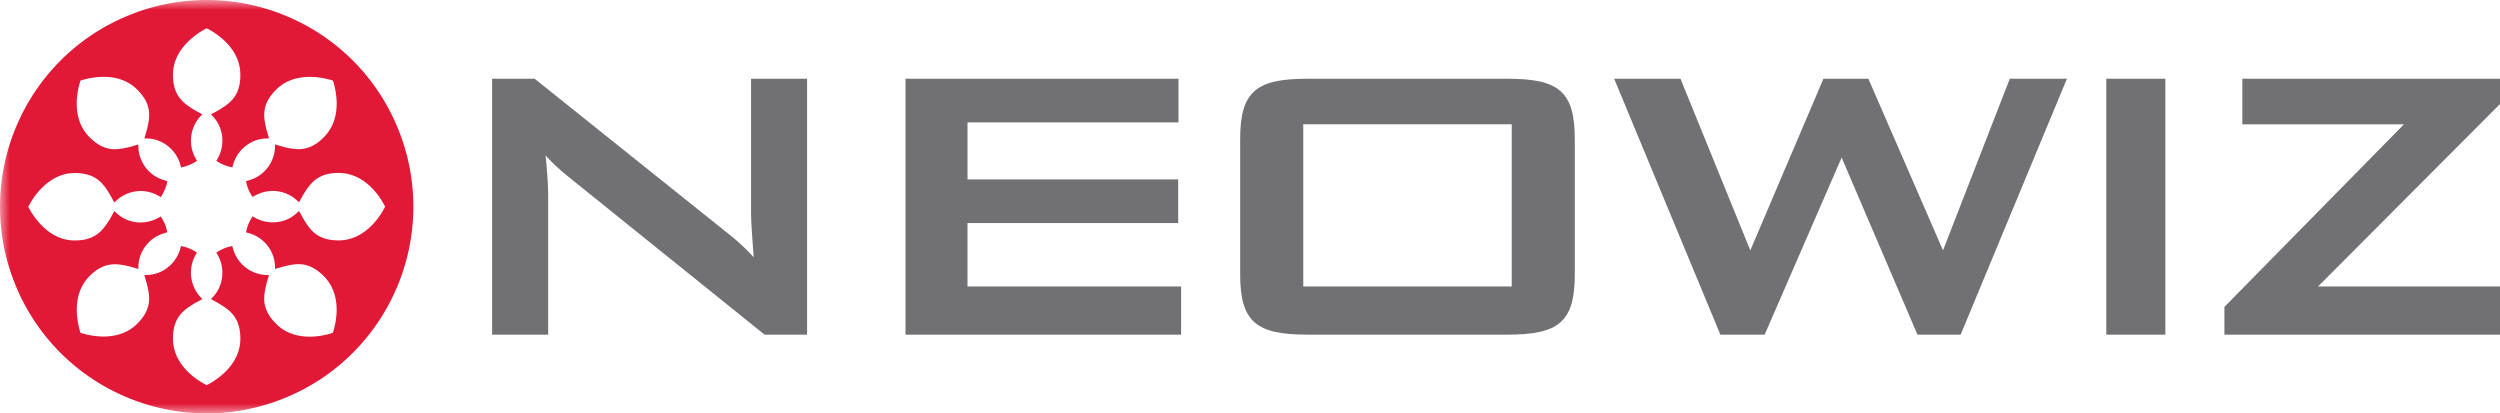 <svg xmlns="http://www.w3.org/2000/svg" xmlns:xlink="http://www.w3.org/1999/xlink" width="127" height="21" viewBox="0 0 127 21">
    <defs>
        <path id="a" d="M0 21h128V0H0z"/>
    </defs>
    <g fill="none" fill-rule="evenodd">
        <path fill="#717073" d="M25 4h2.16l9.573 7.66c.553.428 1.083.88 1.555 1.409-.082-1.082-.133-1.84-.133-2.241V4H41v13h-2.16l-9.99-8.04a10.555 10.555 0 0 1-1.133-1.057c.101 1.008.13 1.689.13 2.068V17H25V4zM46 4h13.867v2.217H49.15v2.896h10.702v2.22H49.149v3.22H60V17H46z"/>
        <mask id="b" fill="#fff">
            <use xlink:href="#a"/>
        </mask>
        <path fill="#717073" d="M66.206 14.554h10.59v-8.24h-10.59v8.24zM66.421 4h10.157C79.173 4 80 4.629 80 7.072v6.853C80 16.371 79.173 17 76.578 17H66.42C63.829 17 63 16.371 63 13.925V7.072C63 4.63 63.829 4 66.42 4zM82 4h3.368l3.548 8.719L92.63 4h2.283l3.792 8.719L102.097 4H105l-5.399 13h-2.194l-3.852-8.995L89.645 17h-2.25zM107 17h3V4h-3zM113 15.59l9.121-9.275h-8.21V4H127v1.284l-9.245 9.27H127V17h-14z" mask="url(#b)"/>
        <path fill="#E21837" d="M12.21 3.798c.003 1.108-.55 1.46-1.128 1.813l-.365.199.112.117c.527.57.619 1.443.225 2.132l-.06.11.105.07c.27.165.567.235.578.236l.127.028.031-.118c.153-.56.56-1.007 1.07-1.22.184-.076.388-.124.595-.13l.165-.006-.115-.396c-.163-.661-.302-1.3.48-2.083a2.13 2.13 0 0 1 .683-.454c.921-.381 1.946-.084 2.198-.003.117.353.549 1.87-.46 2.878-.24.245-.469.399-.687.488-.485.202-.94.11-1.39-.004l-.4-.117-.006.165a1.814 1.814 0 0 1-1.125 1.588 3.185 3.185 0 0 1-.222.078l-.123.033.028.122c.065.298.23.565.237.574l.069.108.109-.064c.074-.038.141-.072.212-.1a1.813 1.813 0 0 1 1.922.328l.115.107.201-.363c.24-.397.5-.782.981-.984.219-.094.488-.146.83-.144 1.43 0 2.2 1.38 2.362 1.714-.13.26-.634 1.17-1.542 1.548a2.098 2.098 0 0 1-.82.164c-1.108 0-1.46-.55-1.81-1.132l-.2-.365-.12.113a1.772 1.772 0 0 1-.515.33 1.851 1.851 0 0 1-1.616-.105l-.11-.06-.068.105a2.097 2.097 0 0 0-.237.58l-.028.124.12.034c.769.205 1.32.89 1.35 1.663l.003.162.4-.113c.66-.165 1.294-.303 2.078.48 1.01 1.013.576 2.53.459 2.879-.352.12-1.872.554-2.88-.454-.782-.784-.641-1.422-.482-2.08l.118-.401-.164-.003a1.824 1.824 0 0 1-1.665-1.348l-.036-.125-.125.03c-.31.07-.566.234-.577.238l-.107.07.064.109c.394.683.3 1.564-.225 2.132l-.112.118.365.202c.578.35 1.128.704 1.128 1.81 0 1.426-1.381 2.193-1.71 2.36-.331-.163-1.713-.93-1.713-2.364 0-1.103.546-1.457 1.129-1.81l.365-.2-.112-.116a1.828 1.828 0 0 1-.226-2.135l.062-.106-.106-.07c-.01-.006-.27-.168-.578-.238l-.125-.029-.033.123a1.848 1.848 0 0 1-1.067 1.216 1.852 1.852 0 0 1-.6.133l-.162.005.113.399c.167.658.304 1.294-.479 2.076-.21.208-.444.357-.69.457-.913.38-1.936.085-2.188.001-.106-.316-.55-1.87.457-2.88.243-.243.471-.394.688-.484.483-.199.934-.11 1.39.004l.399.117.007-.165a1.817 1.817 0 0 1 1.347-1.663l.12-.037-.026-.121a2.076 2.076 0 0 0-.24-.577l-.066-.104-.11.062c-.068.037-.139.074-.212.102a1.81 1.81 0 0 1-1.917-.327l-.118-.112-.201.366c-.243.397-.499.784-.983.984-.216.09-.486.143-.831.143-1.426 0-2.21-1.415-2.356-1.714.116-.235.634-1.167 1.55-1.549.24-.1.508-.163.806-.163 1.107.001 1.463.55 1.814 1.133l.201.362.116-.109c.143-.13.316-.244.519-.328a1.794 1.794 0 0 1 1.613.105l.109.058.07-.106c.003-.011.165-.273.237-.576l.03-.124-.125-.038a1.818 1.818 0 0 1-1.347-1.665l-.004-.16-.397.114c-.661.162-1.297.3-2.08-.484-1.01-1.007-.577-2.528-.46-2.878.312-.103 1.87-.553 2.878.456.787.784.646 1.423.484 2.083l-.118.4.164.002c.773.028 1.46.583 1.669 1.348l.03.124.125-.03c.015-.002.324-.079.579-.238l.107-.069-.064-.11c-.393-.685-.3-1.563.225-2.132l.108-.119-.361-.197c-.577-.352-1.128-.705-1.13-1.814.002-1.428 1.418-2.211 1.714-2.36.333.166 1.71.932 1.71 2.361M.8 14.517c2.22 5.358 8.359 7.9 13.717 5.68 5.356-2.216 7.899-8.357 5.68-13.715C17.98 1.127 11.84-1.418 6.484.803 1.127 3.021-1.416 9.162.801 14.517" mask="url(#b)"/>
    </g>
</svg>
